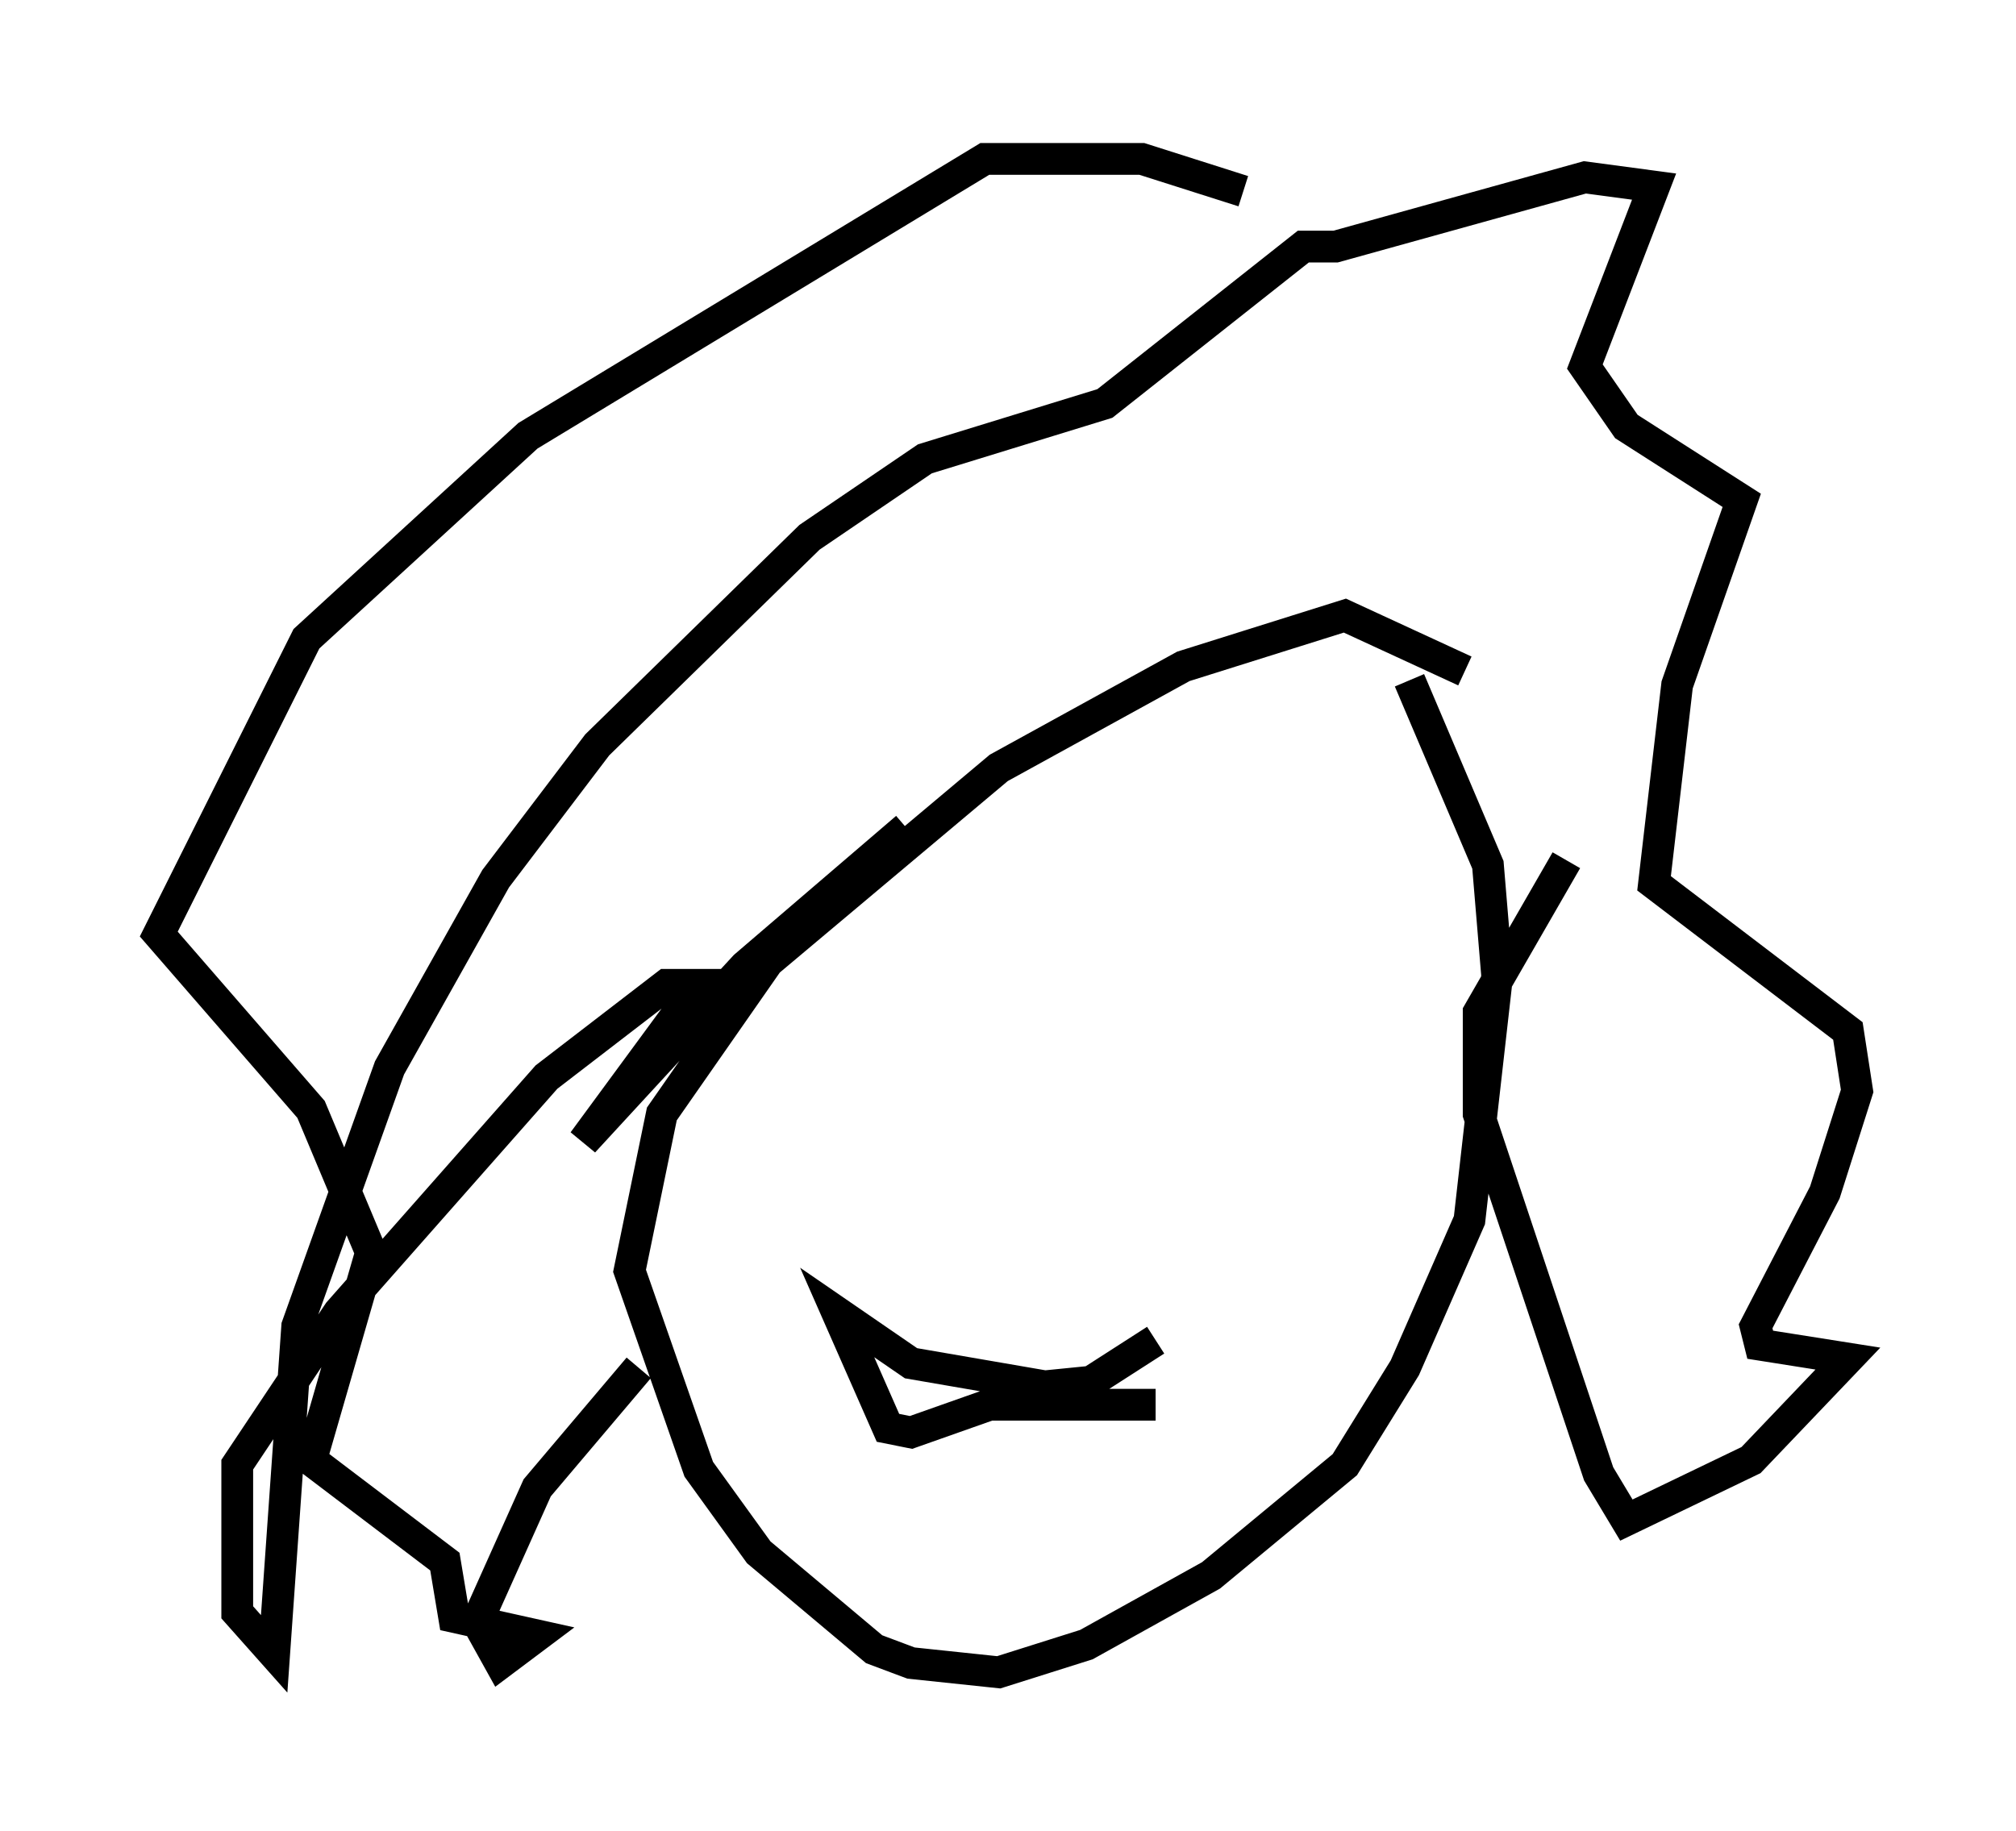<?xml version="1.0" encoding="utf-8" ?>
<svg baseProfile="full" height="57.642" version="1.1" width="63.452" xmlns="http://www.w3.org/2000/svg" xmlns:ev="http://www.w3.org/2001/xml-events" xmlns:xlink="http://www.w3.org/1999/xlink"><defs /><rect fill="white" height="57.642" width="63.452" x="0" y="0" /><path d="M46.687, 21.994 m-0.581, -0.872 l-3.777, -1.743 -5.084, 1.598 l-5.81, 3.196 -7.263, 6.101 l-3.341, 4.793 -1.017, 4.939 l2.179, 6.246 1.888, 2.615 l3.631, 3.05 1.162, 0.436 l2.76, 0.291 2.76, -0.872 l3.922, -2.179 4.212, -3.486 l1.888, -3.05 2.034, -4.648 l0.872, -7.698 -0.291, -3.486 l-2.469, -5.81 m-15.832, 4.648 l-5.084, 4.358 -5.084, 5.52 l3.631, -4.939 -1.017, 0.0 l-3.777, 2.905 -6.536, 7.408 l-3.196, 4.793 0.0, 4.648 l1.162, 1.307 0.726, -10.313 l2.905, -8.134 3.341, -5.955 l3.196, -4.212 6.682, -6.536 l3.631, -2.469 5.665, -1.743 l6.246, -4.939 1.017, 0.0 l7.844, -2.179 2.179, 0.291 l-2.179, 5.665 1.307, 1.888 l3.631, 2.324 -2.034, 5.81 l-0.726, 6.246 6.101, 4.648 l0.291, 1.888 -1.017, 3.196 l-2.179, 4.212 0.145, 0.581 l2.76, 0.436 -3.05, 3.196 l-3.922, 1.888 -0.872, -1.453 l-3.777, -11.33 0.0, -3.196 l2.76, -4.793 m-10.168, -21.061 l-3.196, -1.017 -4.939, 0.0 l-14.38, 8.715 -6.972, 6.391 l-4.648, 9.296 4.793, 5.52 l1.888, 4.503 -1.888, 6.536 l4.212, 3.196 0.291, 1.743 l2.615, 0.581 -1.162, 0.872 l-0.726, -1.307 1.888, -4.212 l3.196, -3.777 m16.268, 1.162 l-5.229, 0.0 -2.469, 0.872 l-0.726, -0.145 -1.598, -3.631 l2.324, 1.598 4.212, 0.726 l1.453, -0.145 2.034, -1.307 " fill="none" stroke="black" stroke-width="1" /></svg>